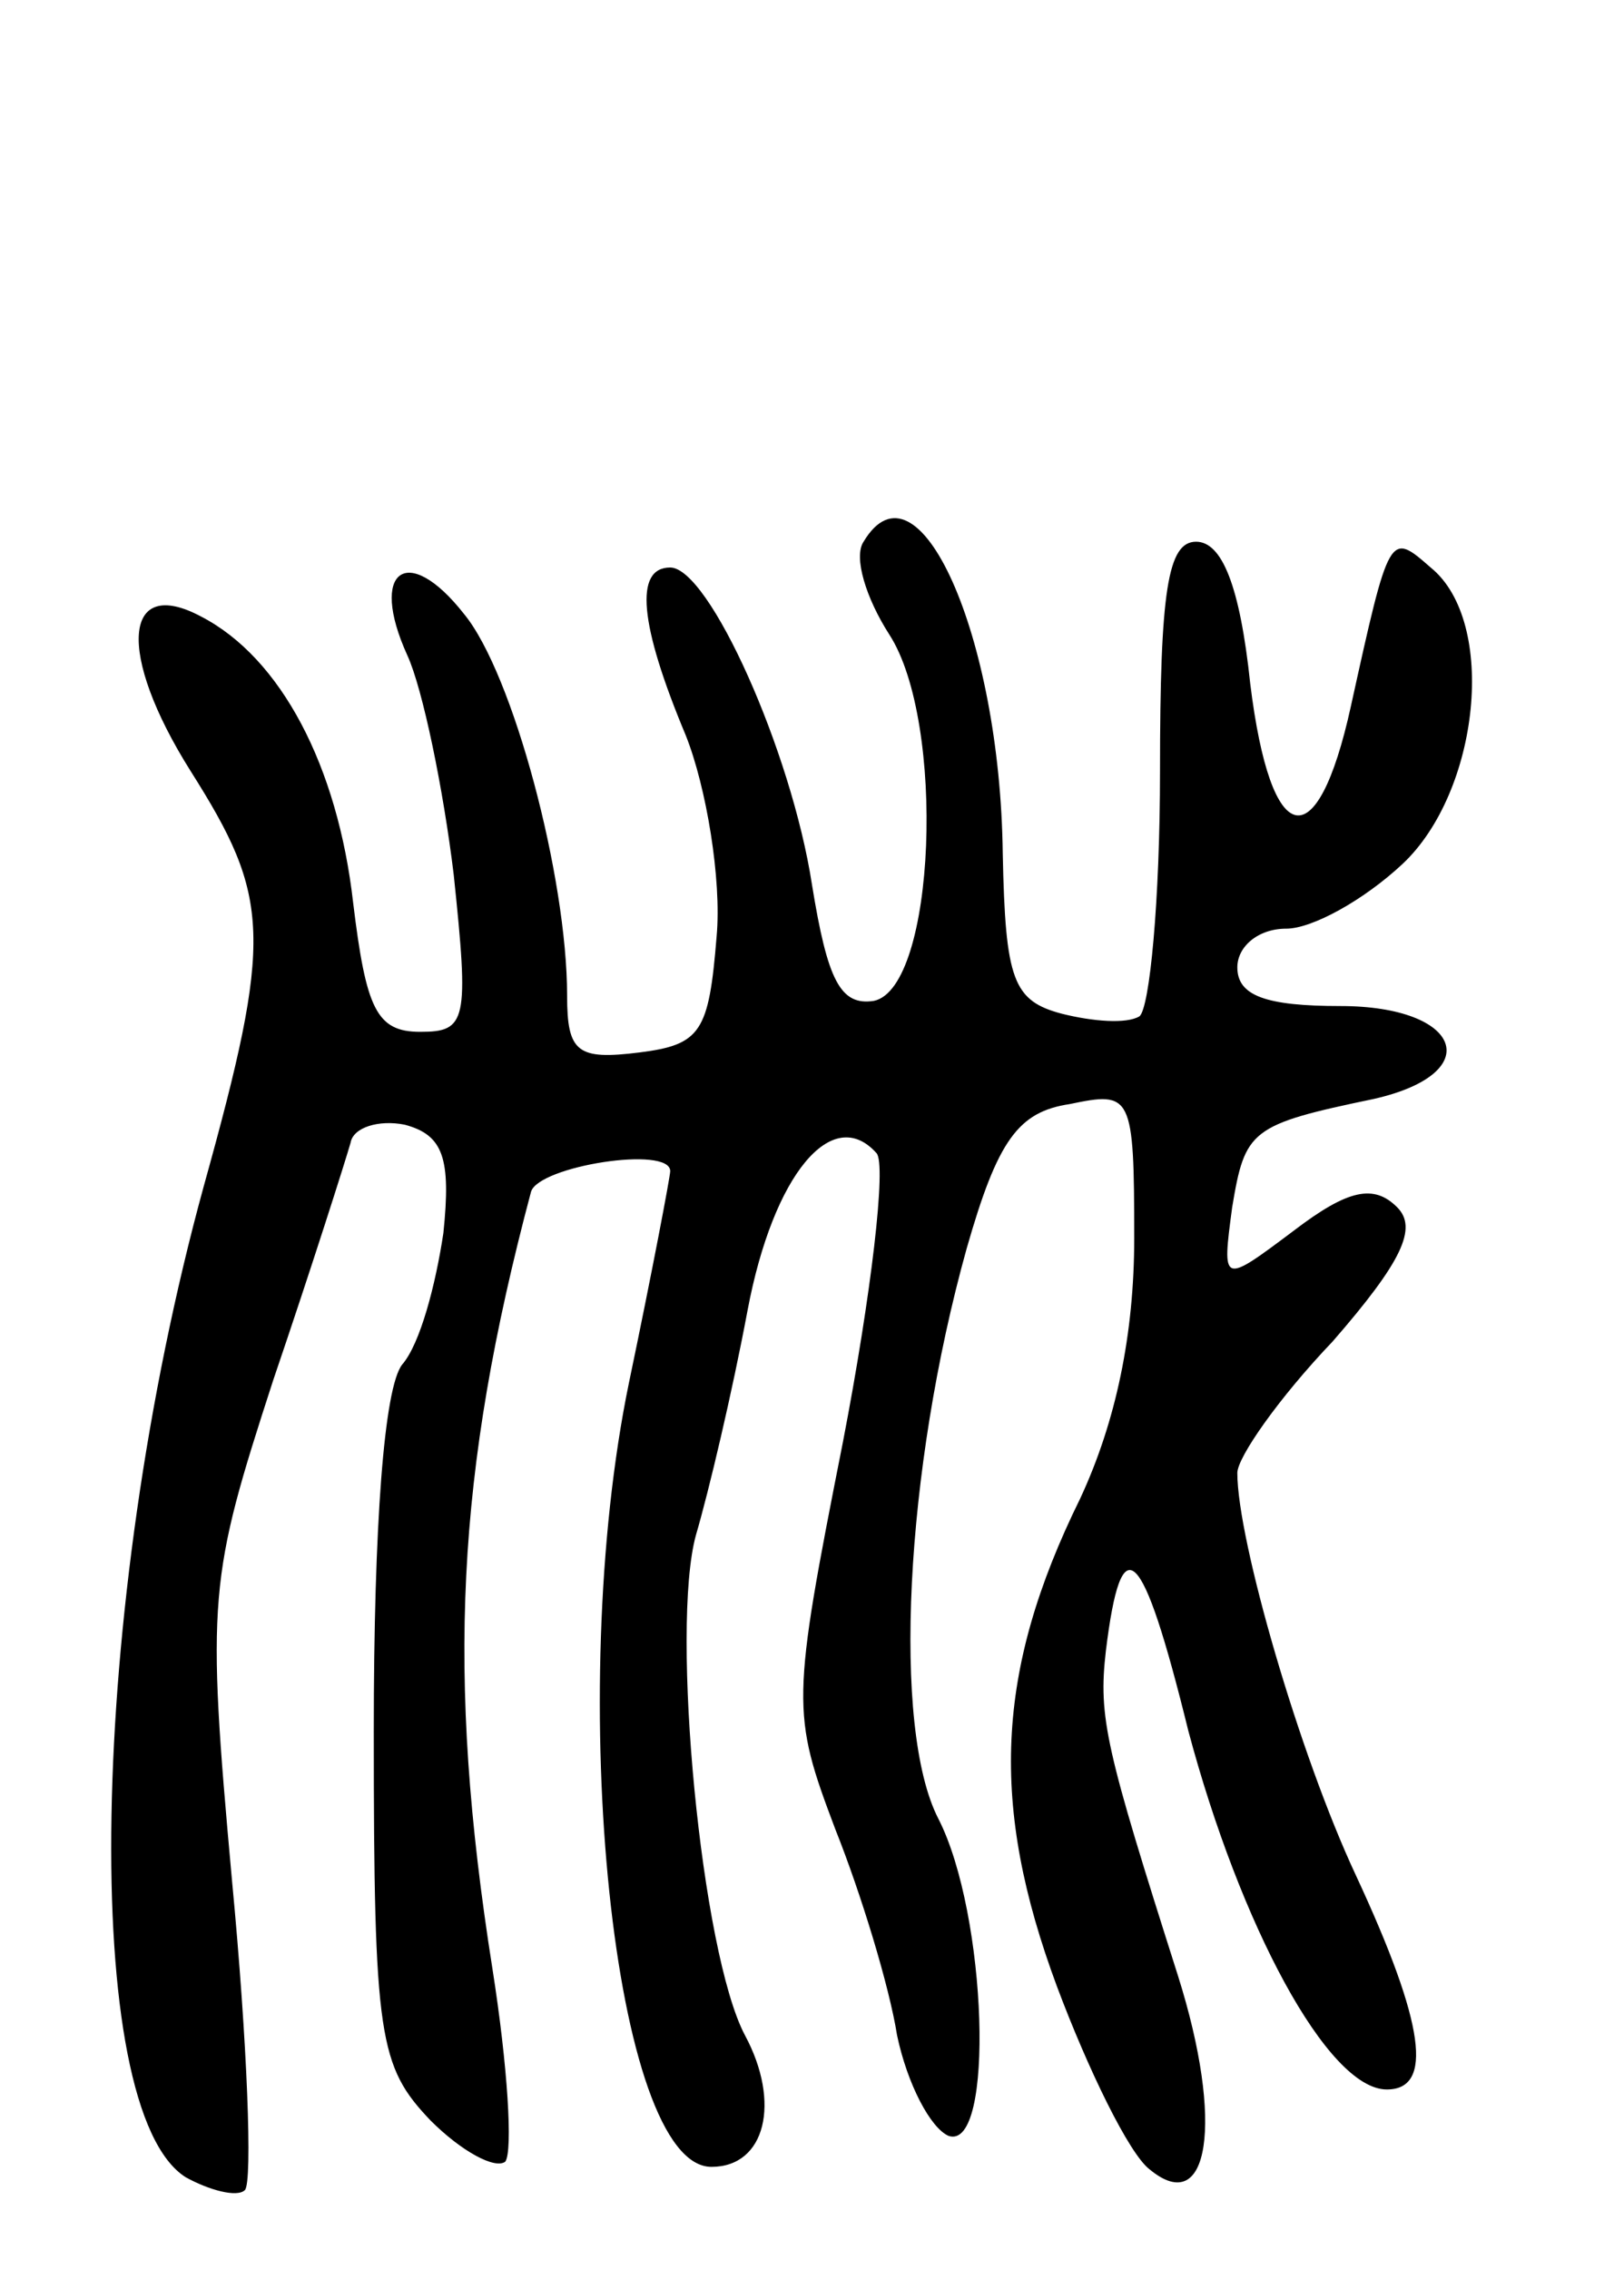 <svg version="1.0" xmlns="http://www.w3.org/2000/svg"
 width="63pt" height="88pt" viewBox="0 0 63 88"
 preserveAspectRatio="xMidYMid meet">
<g transform="translate(0,88) scale(0.1,-0.1)"
fill="#000000" stroke="none">
<path d="M335 670 c-4 -6 1 -22 10 -36 22 -34 18 -137 -6 -142 -13 -2 -18 8
-24 45 -8 52 -40 123 -55 123 -14 0 -12 -22 6 -65 8 -20 14 -56 12 -78 -3 -37
-6 -42 -30 -45 -24 -3 -28 0 -28 22 0 46 -21 125 -40 148 -22 28 -37 17 -22
-16 6 -13 14 -52 18 -85 6 -57 5 -61 -13 -61 -17 0 -21 9 -26 50 -6 53 -28 95
-59 111 -30 16 -33 -14 -4 -60 31 -49 32 -64 5 -161 -45 -164 -48 -358 -7
-384 9 -5 20 -8 23 -5 3 3 1 57 -5 120 -10 110 -9 117 16 194 15 44 28 85 30
92 1 6 11 9 21 7 15 -4 18 -13 15 -42 -3 -20 -9 -43 -16 -51 -7 -9 -11 -62
-11 -142 0 -119 2 -130 22 -151 12 -12 25 -19 29 -16 3 4 1 37 -5 75 -18 114
-14 192 15 301 3 10 54 18 54 8 0 -2 -7 -39 -16 -82 -25 -121 -6 -304 32 -304
21 0 27 25 13 51 -17 32 -29 158 -19 194 5 17 14 55 20 87 10 53 33 80 50 61
4 -4 -2 -55 -13 -112 -20 -101 -20 -105 -3 -150 10 -25 21 -61 24 -80 4 -19
13 -36 20 -39 18 -6 15 86 -4 123 -18 35 -13 135 11 221 12 42 20 53 40 56 24
5 25 4 25 -52 0 -37 -7 -71 -21 -101 -33 -67 -35 -119 -9 -189 12 -32 28 -65
36 -71 23 -19 29 18 11 75 -28 88 -31 100 -28 126 6 49 14 42 32 -31 20 -75
54 -139 77 -139 18 0 15 25 -12 83 -22 47 -46 130 -46 156 0 6 16 29 37 51 27
31 33 44 25 52 -9 9 -19 7 -40 -9 -28 -21 -28 -21 -24 9 5 30 7 32 55 42 44
10 34 36 -13 36 -29 0 -40 4 -40 15 0 8 8 15 19 15 10 0 30 11 45 25 30 28 37
94 11 115 -16 14 -16 14 -31 -54 -13 -59 -31 -56 -39 9 -4 38 -11 55 -21 55
-11 0 -14 -19 -14 -89 0 -50 -4 -92 -8 -95 -5 -3 -18 -2 -30 1 -19 5 -22 13
-23 62 -1 85 -33 156 -54 121z"/>
</g>
</svg>

